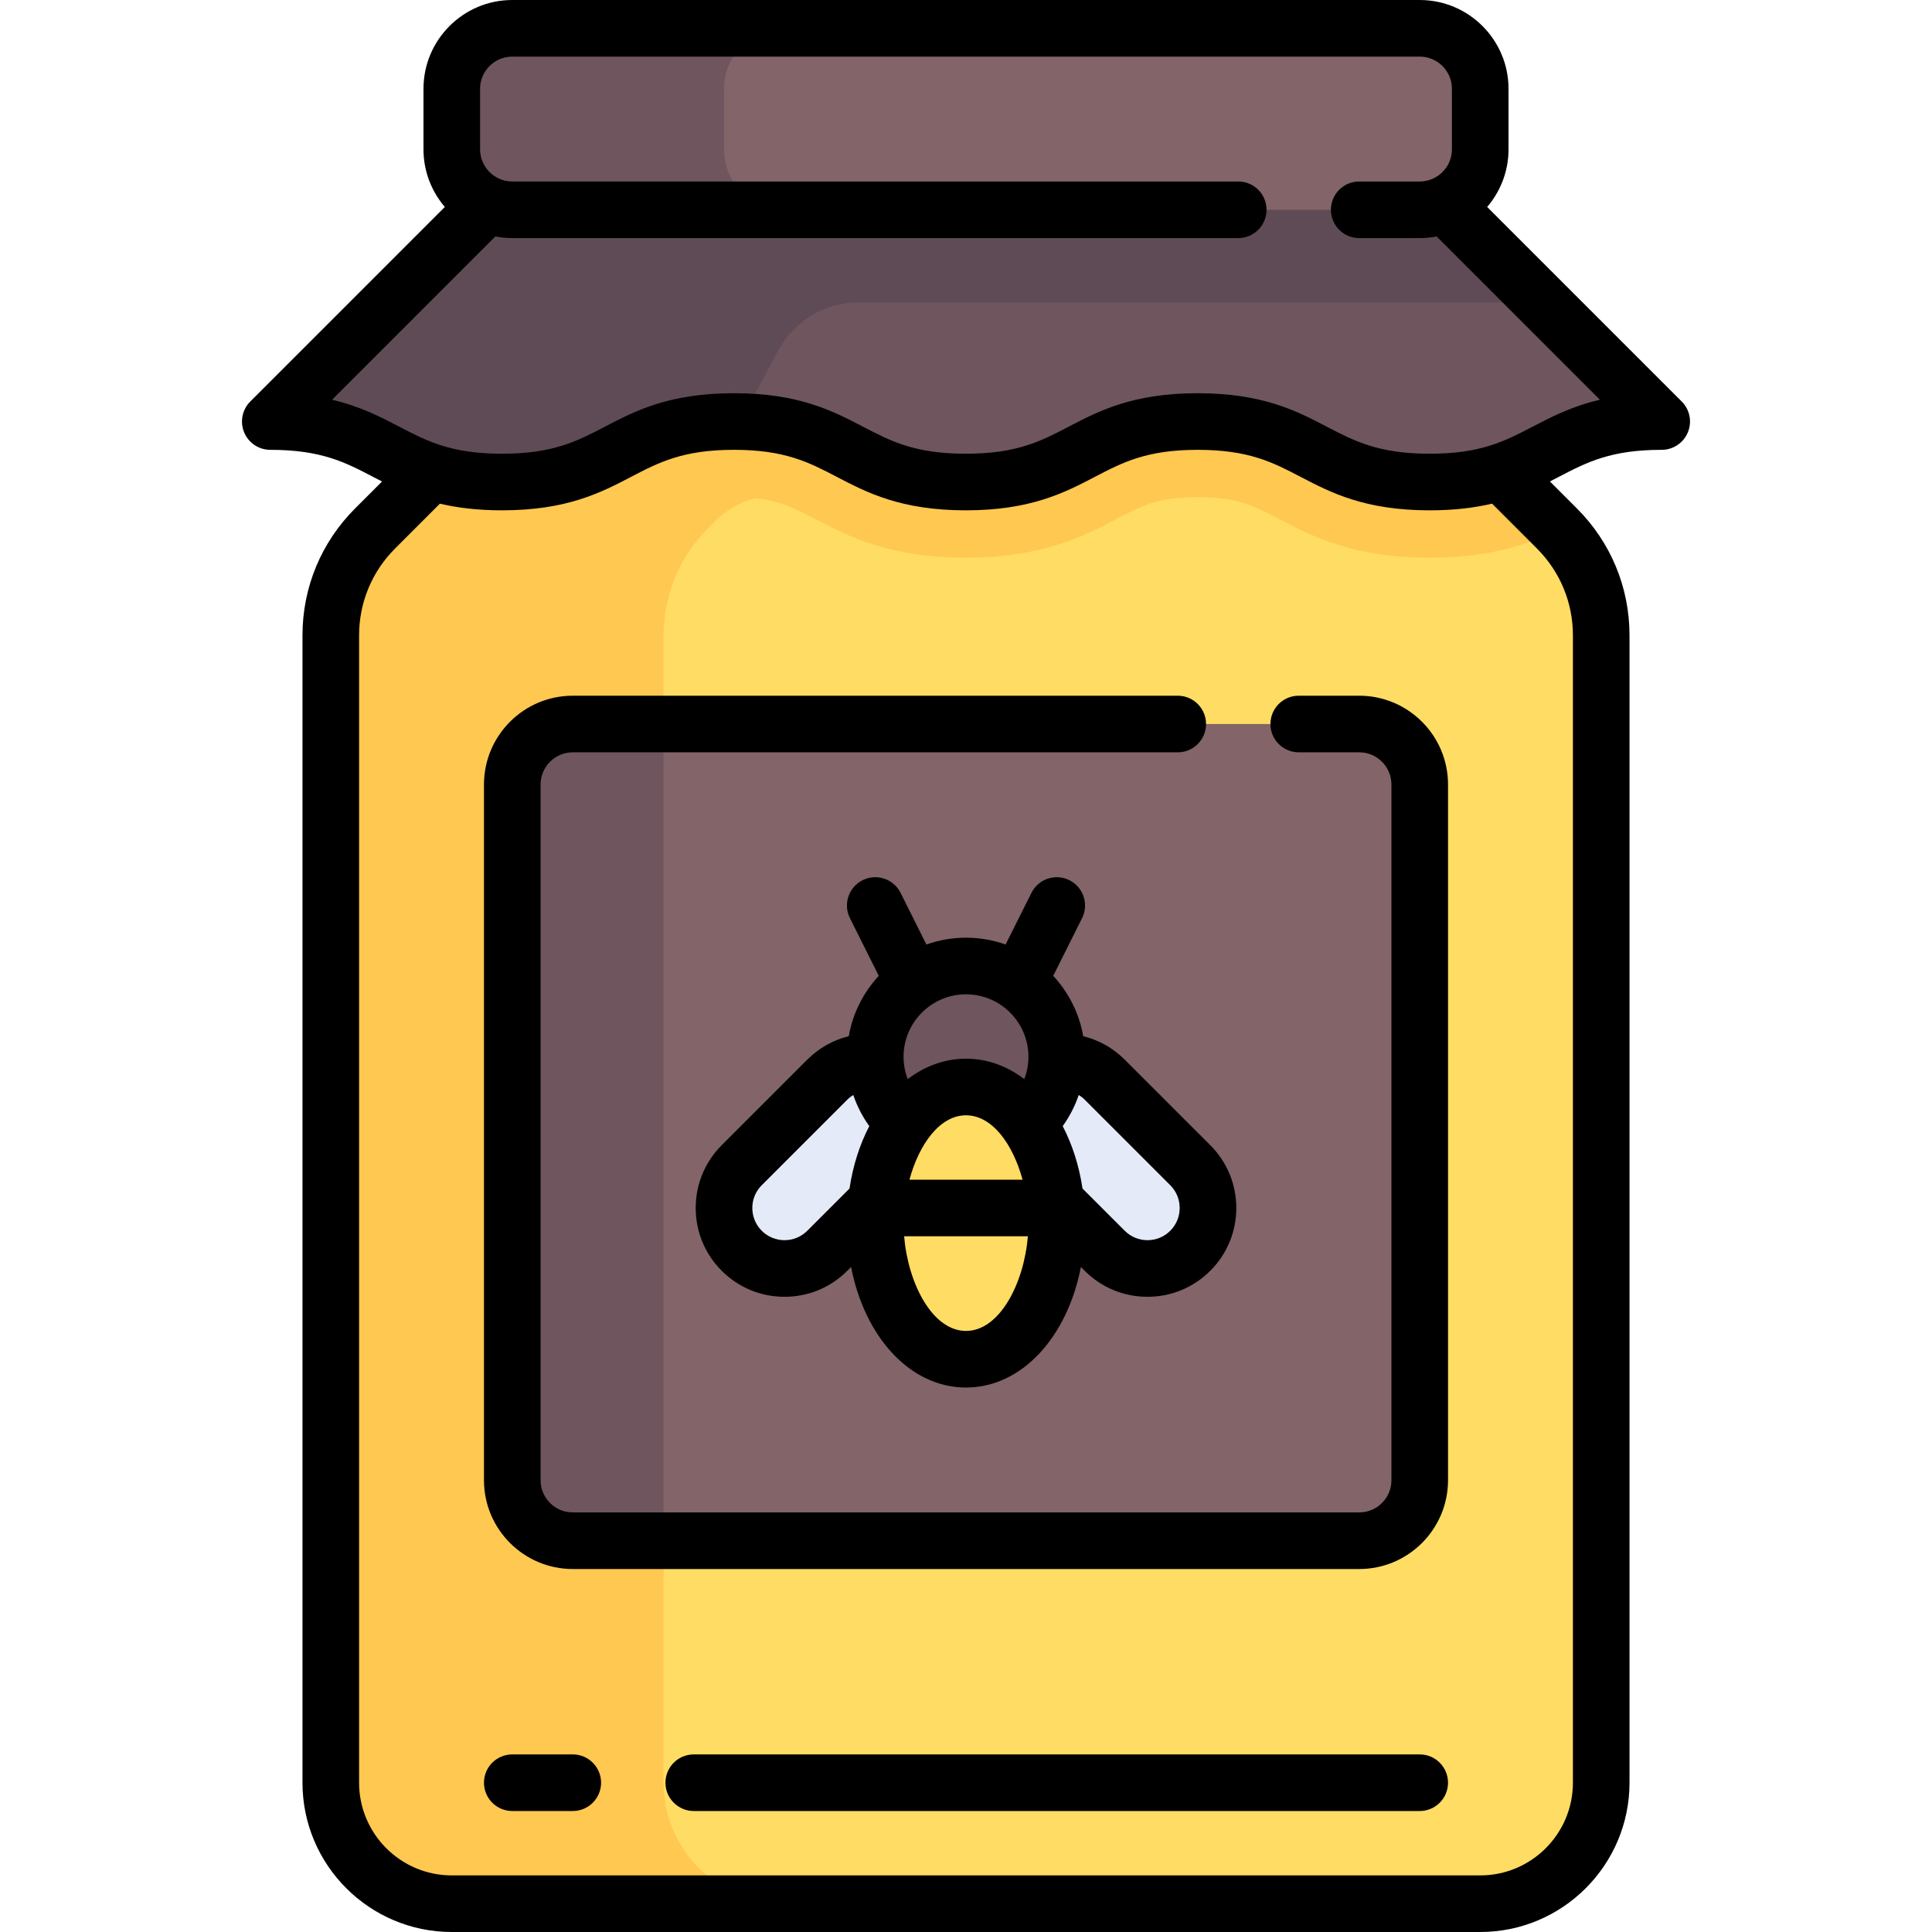 <?xml version="1.0" encoding="iso-8859-1"?>
<!-- Generator: Adobe Illustrator 19.0.0, SVG Export Plug-In . SVG Version: 6.00 Build 0)  -->
<svg version="1.1" id="Capa_1" xmlns="http://www.w3.org/2000/svg" xmlns:xlink="http://www.w3.org/1999/xlink" x="0px" y="0px"
	 viewBox="0 0 511.999 511.999" style="enable-background:new 0 0 511.999 511.999;" xml:space="preserve">
<path style="fill:#FFDC64;" d="M412.599,140.051l-36.357-36.357H135.758l-36.357,36.357c-7.517,7.517-11.739,17.711-11.739,28.341
	v304.043c0,17.708,14.356,32.065,32.065,32.065h272.548c17.709,0,32.065-14.356,32.065-32.065V168.392
	C424.339,157.762,420.115,147.567,412.599,140.051z"/>
<path style="fill:#FFC850;" d="M412.599,140.051l-36.357-36.357H223.936h-88.177l-36.357,36.357
	c-0.135,0.135-0.227,0.302-0.36,0.439l0,0c-7.265,7.475-11.379,17.464-11.379,27.902v304.043c0,17.708,14.355,32.065,32.065,32.065
	h88.177c-17.709,0-32.065-14.356-32.065-32.065V168.392c0-10.63,4.223-20.825,11.739-28.341l1.899-1.9
	c3.001-3.001,6.664-5.031,10.562-6.124c6.627,0.669,10.429,2.601,15.919,5.465c8.783,4.587,19.719,10.29,40.002,10.29
	c20.275,0,31.203-5.707,39.987-10.29c6.865-3.581,11.007-5.742,21.457-5.742c10.459,0,14.608,2.161,21.473,5.746
	c8.791,4.583,19.727,10.286,40.01,10.286c16.007,0,26.156-3.554,34.061-7.306C412.819,140.344,412.73,140.182,412.599,140.051z"/>
<path style="fill:#826469;" d="M360.21,408.306H151.79c-8.854,0-16.032-7.178-16.032-16.032V207.903
	c0-8.854,7.178-16.032,16.032-16.032h208.42c8.854,0,16.032,7.178,16.032,16.032v184.371
	C376.242,401.129,369.064,408.306,360.21,408.306z"/>
<g>
	<path style="fill:#E4EAF8;" d="M207.903,336.161c-4.102,0-8.204-1.566-11.335-4.697c-6.263-6.263-6.263-16.408,0-22.671
		l24.048-24.048c6.263-6.263,16.408-6.263,22.671,0s6.263,16.408,0,22.671l-24.048,24.048
		C216.107,334.596,212.005,336.161,207.903,336.161z"/>
	<path style="fill:#E4EAF8;" d="M304.097,336.161c4.102,0,8.204-1.566,11.335-4.697c6.263-6.263,6.263-16.408,0-22.671
		l-24.048-24.048c-6.263-6.263-16.408-6.263-22.671,0s-6.263,16.408,0,22.671l24.048,24.048
		C295.893,334.596,299.995,336.161,304.097,336.161z"/>
</g>
<path style="fill:#6E555E;" d="M440.371,111.71l-64.129-64.129H135.758L71.629,111.71c30.712-0.001,30.713,16.032,61.425,16.032
	c30.721,0,30.721-16.032,61.441-16.032c30.731,0,30.731,16.032,61.463,16.032c30.721,0,30.721-16.032,61.443-16.032
	c30.743,0,30.743,16.032,61.485,16.032S409.628,111.71,440.371,111.71z"/>
<path style="fill:#5F4B55;" d="M400.29,80.146L376.242,47.58H135.758l-64.129,64.13c30.712-0.001,30.713,16.032,61.425,16.032
	c30.721,0,30.721-16.032,61.441-16.032c0.821,0,1.537,0.054,2.315,0.077c0.202-0.945,0.453-1.852,0.789-2.669l8.635-16.223
	c4.176-7.846,12.34-12.749,21.228-12.749H400.29z"/>
<path style="fill:#826469;" d="M376.242,7.5H135.758c-8.854,0-16.032,7.178-16.032,16.032v16.032
	c0,8.854,7.178,16.032,16.032,16.032h240.484c8.854,0,16.032-7.178,16.032-16.032V23.532C392.274,14.678,385.096,7.5,376.242,7.5z"
	/>
<g>
	<path style="fill:#6E555E;" d="M191.871,39.565V23.532c0-8.855,7.178-16.032,16.032-16.032h-72.145
		c-8.854,0-16.032,7.178-16.032,16.032v16.032c0,8.854,7.178,16.032,16.032,16.032h72.145
		C199.049,55.597,191.871,48.419,191.871,39.565z"/>
	<path style="fill:#6E555E;" d="M151.79,191.871c-8.854,0-16.032,7.178-16.032,16.032v184.371c0,8.854,7.178,16.032,16.032,16.032
		h24.048V191.871H151.79z"/>
	<circle style="fill:#6E555E;" cx="256" cy="280.05" r="24.05"/>
</g>
<ellipse style="fill:#FFDC64;" cx="256" cy="324.14" rx="24.05" ry="36.07"/>
<path d="M445.674,106.406l-51.56-51.56c3.524-4.115,5.66-9.452,5.66-15.282V23.532C399.774,10.557,389.218,0,376.242,0H135.758
	c-12.976,0-23.533,10.557-23.533,23.532v16.032c0,5.83,2.136,11.167,5.66,15.282l-51.56,51.56c-2.145,2.145-2.787,5.371-1.626,8.173
	c1.161,2.803,3.896,4.63,6.929,4.63c13.517,0,19.877,3.32,27.242,7.165c0.777,0.405,1.568,0.816,2.372,1.227l-7.145,7.146
	c-8.987,8.987-13.937,20.936-13.937,33.645v304.043c0,21.816,17.749,39.564,39.564,39.564h272.549
	c21.816,0,39.564-17.749,39.564-39.564V168.392c0-12.709-4.949-24.658-13.937-33.645l-7.157-7.157
	c0.796-0.407,1.581-0.814,2.35-1.215c7.374-3.845,13.742-7.166,27.275-7.166c3.033,0,5.768-1.827,6.929-4.63
	C448.461,111.777,447.819,108.551,445.674,106.406z M407.296,145.354c6.154,6.154,9.543,14.336,9.543,23.038v304.043
	c0,13.545-11.02,24.564-24.564,24.564H119.726c-13.545,0-24.564-11.02-24.564-24.564V168.392c0-8.702,3.389-16.884,9.543-23.038
	l11.873-11.874c4.571,1.075,9.929,1.761,16.477,1.761c17.2,0,26.227-4.711,34.19-8.867c7.367-3.845,13.73-7.165,27.25-7.165
	c13.527,0,19.892,3.321,27.263,7.166c7.966,4.156,16.996,8.867,34.2,8.867c17.2,0,26.227-4.711,34.191-8.867
	c7.368-3.845,13.73-7.165,27.252-7.165c13.533,0,19.901,3.321,27.274,7.166c7.969,4.156,17.001,8.866,34.211,8.866
	c6.572,0,11.945-0.69,16.528-1.771L407.296,145.354z M406.161,113.076c-7.374,3.845-13.742,7.166-27.275,7.166
	s-19.901-3.321-27.275-7.166c-7.969-4.156-17.001-8.866-34.21-8.866c-17.2,0-26.227,4.711-34.191,8.867
	c-7.368,3.845-13.73,7.165-27.252,7.165c-13.527,0-19.892-3.321-27.262-7.166c-7.967-4.156-16.996-8.867-34.201-8.867
	c-17.199,0-26.226,4.711-34.19,8.867c-7.367,3.845-13.73,7.165-27.251,7.165c-13.517,0-19.877-3.32-27.242-7.165
	c-4.955-2.586-10.32-5.387-17.81-7.135l43.278-43.278c1.451,0.281,2.946,0.433,4.478,0.433h192.387c4.142,0,7.5-3.358,7.5-7.5
	s-3.358-7.5-7.5-7.5H135.758c-4.705,0-8.533-3.828-8.533-8.532V23.532c0-4.705,3.828-8.532,8.533-8.532h240.483
	c4.705,0,8.533,3.828,8.533,8.532v16.032c0,4.705-3.828,8.532-8.533,8.532h-16.035c-4.142,0-7.5,3.358-7.5,7.5s3.358,7.5,7.5,7.5
	h16.035c1.531,0,3.027-0.152,4.478-0.433l43.276,43.276C416.494,107.687,411.121,110.489,406.161,113.076z"/>
<path d="M360.209,184.371h-16.03c-4.142,0-7.5,3.358-7.5,7.5s3.358,7.5,7.5,7.5h16.03c4.705,0,8.532,3.828,8.532,8.532v184.371
	c0,4.705-3.828,8.532-8.532,8.532H151.791c-4.705,0-8.532-3.828-8.532-8.532V207.903c0-4.705,3.828-8.532,8.532-8.532h160.323
	c4.142,0,7.5-3.358,7.5-7.5s-3.358-7.5-7.5-7.5H151.791c-12.976,0-23.532,10.557-23.532,23.532v184.371
	c0,12.976,10.557,23.532,23.532,23.532H360.21c12.976,0,23.532-10.557,23.532-23.532V207.903
	C383.742,194.928,373.185,184.371,360.209,184.371z"/>
<path d="M287.068,274.604c-1.069-6.115-3.899-11.629-7.954-15.997l7.642-15.285c1.853-3.705,0.351-8.21-3.354-10.062
	c-3.705-1.853-8.209-0.351-10.062,3.354l-6.844,13.688c-3.286-1.163-6.817-1.802-10.496-1.802s-7.21,0.639-10.496,1.802
	l-6.844-13.688c-1.853-3.705-6.356-5.207-10.062-3.354c-3.705,1.852-5.207,6.357-3.354,10.062l7.642,15.285
	c-4.055,4.368-6.886,9.882-7.954,15.997c-4.127,1.011-7.914,3.131-10.995,6.213l-22.673,22.673
	c-4.445,4.445-6.893,10.354-6.893,16.64c0,6.286,2.448,12.195,6.892,16.64c4.445,4.445,10.354,6.893,16.64,6.893
	s12.195-2.448,16.64-6.893l1.008-1.008c3.597,18.614,15.685,31.949,30.449,31.949s26.851-13.336,30.449-31.949l1.008,1.008
	c4.445,4.445,10.354,6.893,16.64,6.893s12.195-2.448,16.64-6.892c4.445-4.445,6.893-10.354,6.893-16.64
	c0-6.286-2.448-12.195-6.893-16.64l-22.673-22.673C294.982,277.735,291.195,275.615,287.068,274.604z M256,295.564
	c6.982,0,12.448,7.72,14.99,17.064h-29.98C243.552,303.284,249.018,295.564,256,295.564z M272.548,280.048
	c0,2.049-0.378,4.056-1.098,5.932c-4.542-3.455-9.799-5.416-15.45-5.416s-10.907,1.96-15.449,5.415
	c-0.72-1.876-1.099-3.883-1.099-5.931c0-9.125,7.423-16.548,16.548-16.548S272.548,270.923,272.548,280.048z M207.903,328.661
	c-2.279,0-4.421-0.887-6.033-2.5c-1.612-1.611-2.499-3.754-2.499-6.033s0.888-4.421,2.499-6.033l22.673-22.673
	c0.482-0.482,1.016-0.891,1.583-1.239c0.995,2.934,2.423,5.714,4.245,8.252c-2.518,4.83-4.332,10.428-5.244,16.536l-11.19,11.19
	C212.325,327.774,210.182,328.661,207.903,328.661z M256,352.709c-8.918,0-15.36-12.592-16.398-25.081h32.796
	C271.36,340.118,264.918,352.709,256,352.709z M312.629,320.129c0,2.279-0.887,4.421-2.5,6.033
	c-1.611,1.612-3.753,2.499-6.033,2.499c-2.279,0-4.421-0.887-6.033-2.499l-11.19-11.19c-0.912-6.109-2.726-11.706-5.244-16.536
	c1.823-2.538,3.251-5.318,4.246-8.251c0.566,0.348,1.1,0.756,1.582,1.238l22.673,22.673
	C311.741,315.708,312.629,317.85,312.629,320.129z"/>
<path d="M376.242,464.936H183.854c-4.142,0-7.5,3.358-7.5,7.5s3.358,7.5,7.5,7.5h192.387c4.142,0,7.5-3.358,7.5-7.5
	S380.384,464.936,376.242,464.936z"/>
<path d="M151.793,464.936h-16.035c-4.142,0-7.5,3.358-7.5,7.5s3.358,7.5,7.5,7.5h16.035c4.142,0,7.5-3.358,7.5-7.5
	S155.935,464.936,151.793,464.936z"/>
<g>
</g>
<g>
</g>
<g>
</g>
<g>
</g>
<g>
</g>
<g>
</g>
<g>
</g>
<g>
</g>
<g>
</g>
<g>
</g>
<g>
</g>
<g>
</g>
<g>
</g>
<g>
</g>
<g>
</g>
</svg>
